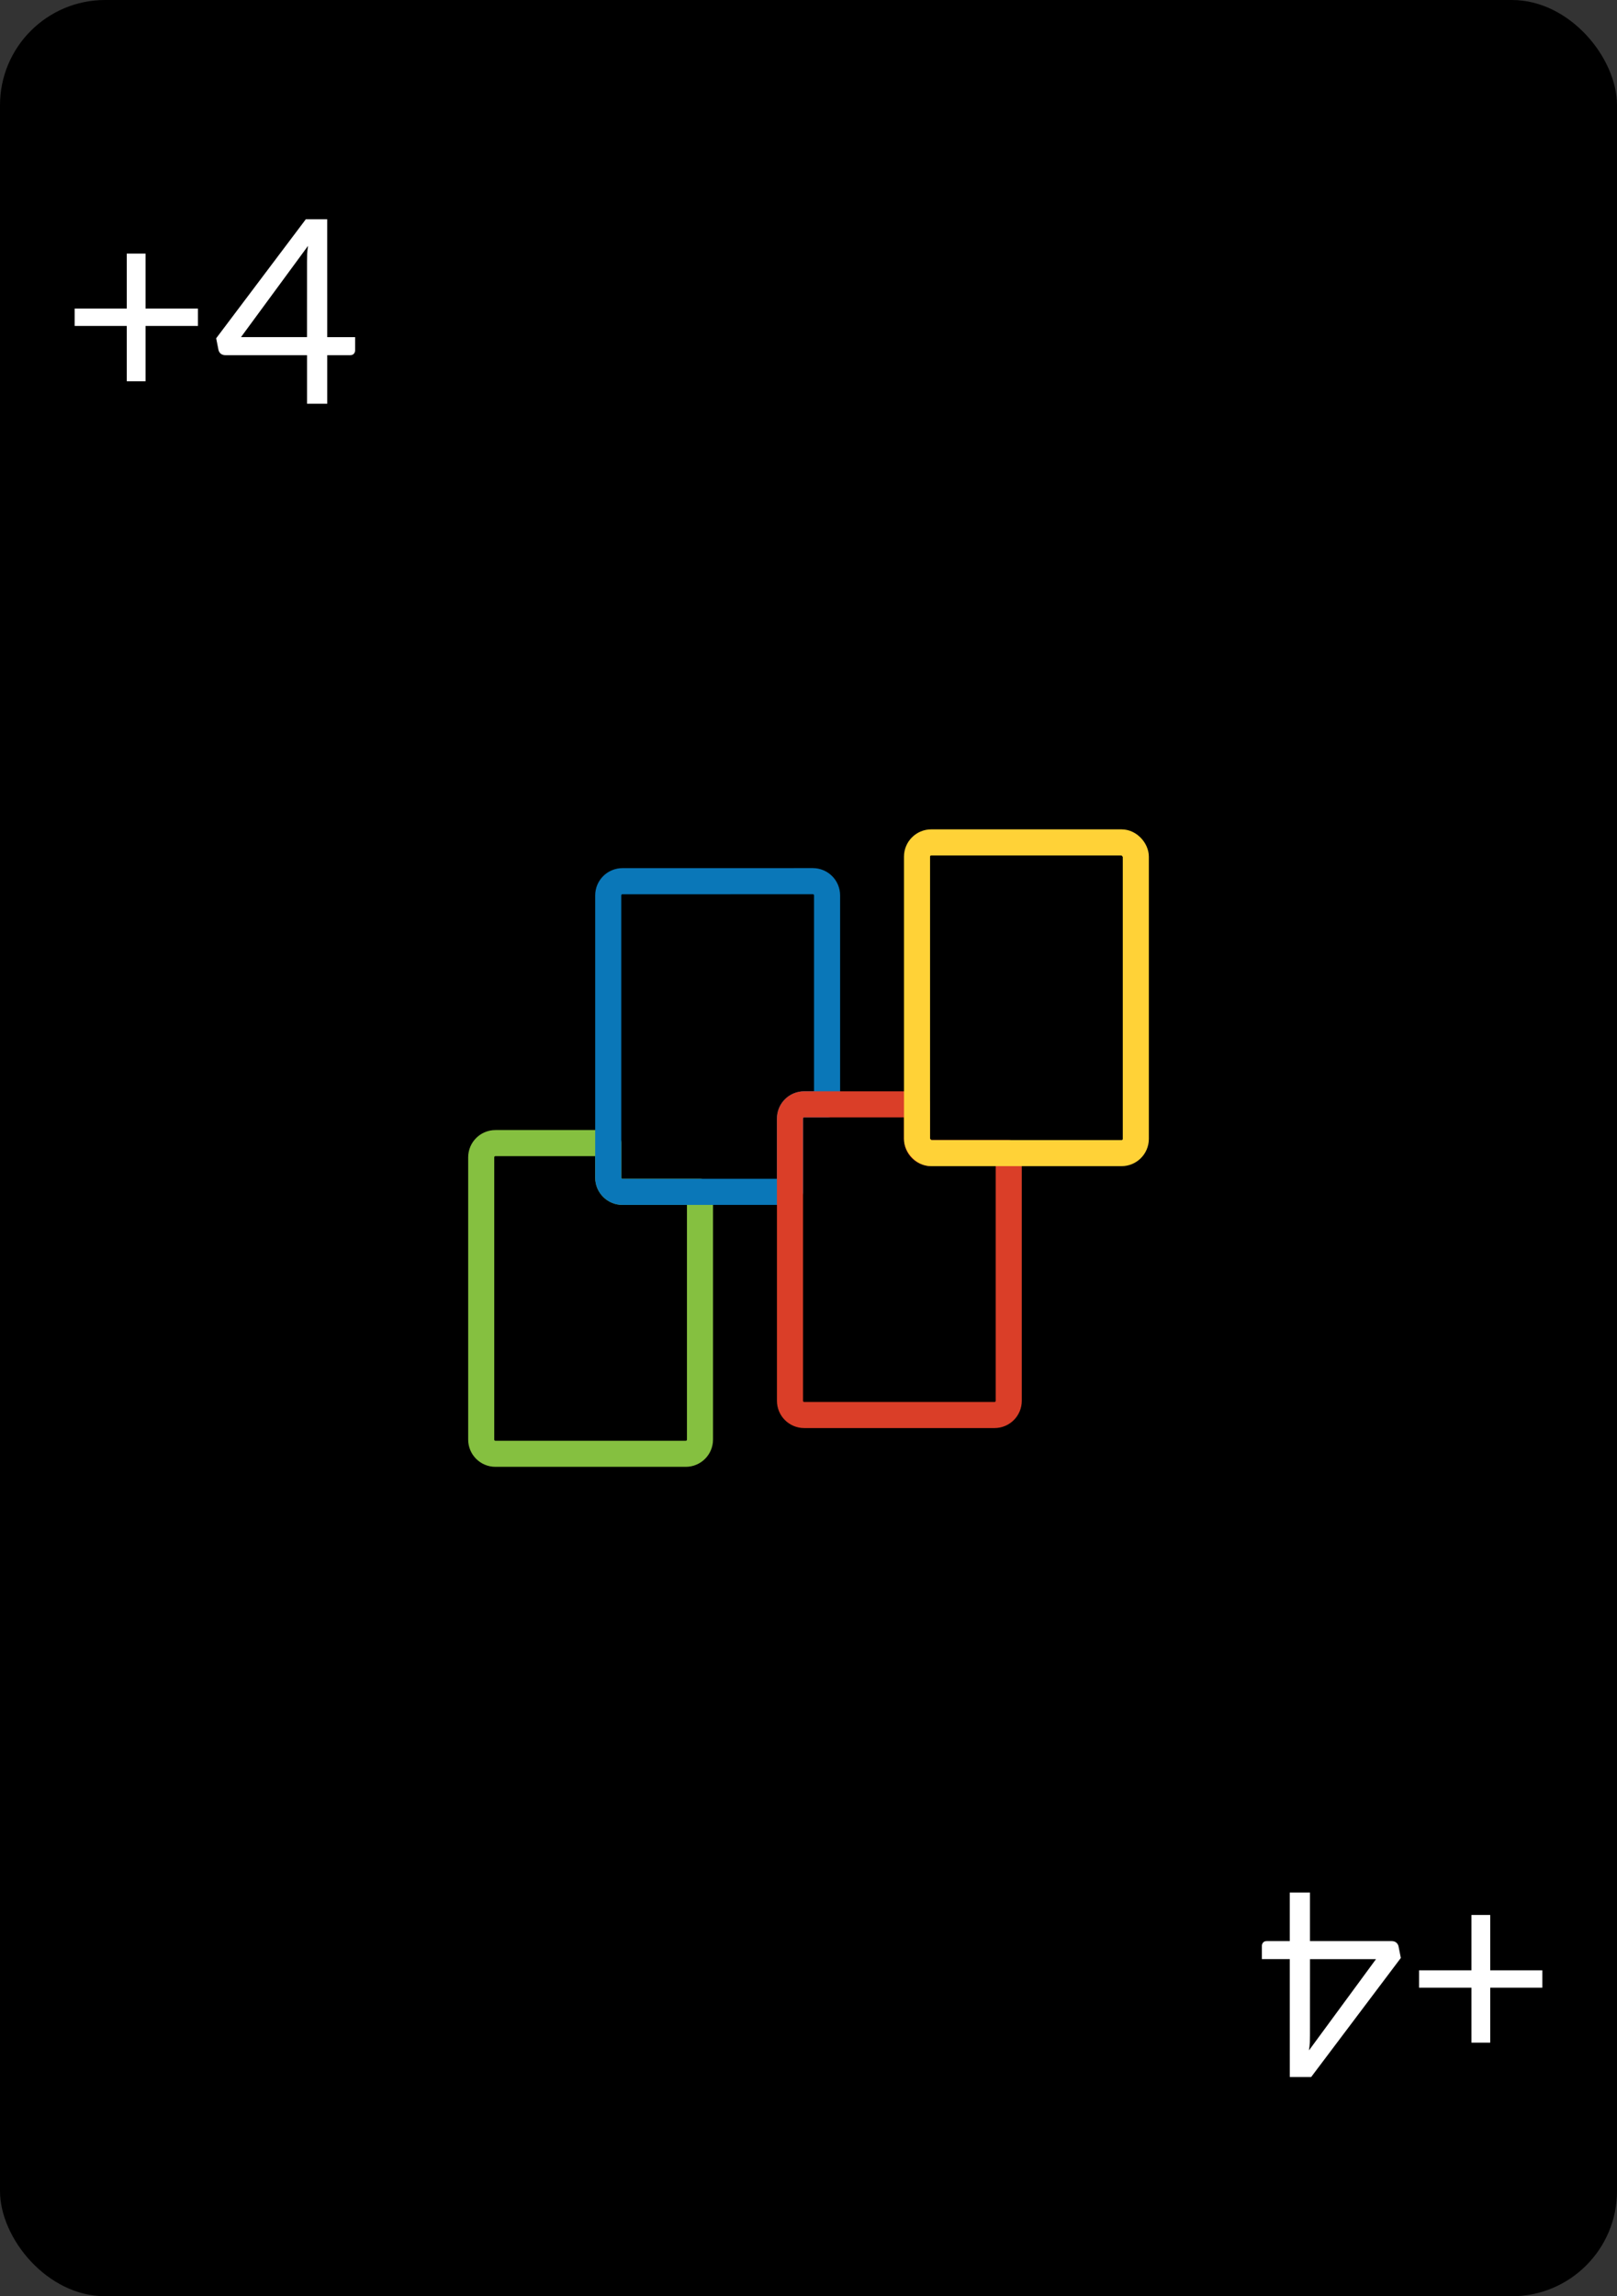 <?xml version="1.0" encoding="UTF-8" standalone="no"?>
<!-- Created with Inkscape (http://www.inkscape.org/) -->

<svg
   width="62"
   height="88"
   viewBox="0 0 62 88"
   version="1.1"
   id="svg5"
   xml:space="preserve"
   xmlns="http://www.w3.org/2000/svg"
   xmlns:svg="http://www.w3.org/2000/svg"><rect x="0" y="0" width="62" height="88" fill="#333333" stroke="none"/><defs
     id="defs2"><rect
       x="-713.942"
       y="53.274"
       width="41.495"
       height="50.939"
       id="rect12516" /><rect
       x="-871.945"
       y="26.289"
       width="75.125"
       height="108.805"
       id="rect12460" /><rect
       x="-713.942"
       y="53.274"
       width="41.495"
       height="50.939"
       id="rect12516-0" /><rect
       x="-871.945"
       y="26.289"
       width="75.125"
       height="108.805"
       id="rect12460-3" /><rect
       x="-713.942"
       y="53.274"
       width="41.495"
       height="50.939"
       id="rect12516-6" /><rect
       x="-713.942"
       y="53.274"
       width="41.495"
       height="50.939"
       id="rect12516-0-8" /><rect
       x="-871.945"
       y="26.289"
       width="75.125"
       height="108.805"
       id="rect12460-0" /><rect
       x="-713.942"
       y="53.274"
       width="41.495"
       height="50.939"
       id="rect12516-5" /><rect
       x="-713.942"
       y="53.274"
       width="41.495"
       height="50.939"
       id="rect12516-0-1" /><rect
       x="-871.945"
       y="26.289"
       width="75.125"
       height="108.805"
       id="rect12460-5" /><rect
       x="-713.942"
       y="53.274"
       width="41.495"
       height="50.939"
       id="rect12516-06" /><rect
       x="-713.942"
       y="53.274"
       width="41.495"
       height="50.939"
       id="rect12516-0-4" /><rect
       x="-871.945"
       y="26.289"
       width="75.125"
       height="108.805"
       id="rect12460-2" /><rect
       x="-713.942"
       y="53.274"
       width="41.495"
       height="50.939"
       id="rect12516-8" /><rect
       x="-713.942"
       y="53.274"
       width="41.495"
       height="50.939"
       id="rect12516-0-47" /><rect
       x="-871.945"
       y="26.289"
       width="75.125"
       height="108.805"
       id="rect12460-6" /><rect
       x="-713.942"
       y="53.274"
       width="41.495"
       height="50.939"
       id="rect12516-2" /><rect
       x="-713.942"
       y="53.274"
       width="41.495"
       height="50.939"
       id="rect12516-0-9" /><rect
       x="-871.945"
       y="26.289"
       width="75.125"
       height="108.805"
       id="rect12460-1" /><rect
       x="-713.942"
       y="53.274"
       width="41.495"
       height="50.939"
       id="rect12516-1" /><rect
       x="-713.942"
       y="53.274"
       width="41.495"
       height="50.939"
       id="rect12516-0-0" /><rect
       x="-871.945"
       y="26.289"
       width="75.125"
       height="108.805"
       id="rect12460-9" /><rect
       x="-713.942"
       y="53.274"
       width="41.495"
       height="50.939"
       id="rect12516-19" /><rect
       x="-713.942"
       y="53.274"
       width="41.495"
       height="50.939"
       id="rect12516-0-6" /><rect
       x="-871.945"
       y="26.289"
       width="75.125"
       height="108.805"
       id="rect12460-56" /><rect
       x="-713.942"
       y="53.274"
       width="41.495"
       height="50.939"
       id="rect12516-64" /><rect
       x="-713.942"
       y="53.274"
       width="41.495"
       height="50.939"
       id="rect12516-0-00" /><rect
       x="-871.945"
       y="26.289"
       width="75.125"
       height="108.805"
       id="rect12460-7" /><rect
       x="-713.942"
       y="53.274"
       width="41.495"
       height="50.939"
       id="rect12516-56" /><rect
       x="-713.942"
       y="53.274"
       width="41.495"
       height="50.939"
       id="rect12516-0-98" /><rect
       x="-871.945"
       y="26.289"
       width="75.125"
       height="108.805"
       id="rect12460-99" /><rect
       x="-713.942"
       y="53.274"
       width="41.495"
       height="50.939"
       id="rect12516-60" /><rect
       x="-713.942"
       y="53.274"
       width="41.495"
       height="50.939"
       id="rect12516-0-2" /><rect
       x="-871.945"
       y="26.289"
       width="75.125"
       height="108.805"
       id="rect12460-15" /><rect
       x="-713.942"
       y="53.274"
       width="41.495"
       height="50.939"
       id="rect12516-9" /><rect
       x="-713.942"
       y="53.274"
       width="41.495"
       height="50.939"
       id="rect12516-0-91" /><rect
       x="-871.945"
       y="26.289"
       width="75.125"
       height="108.805"
       id="rect12460-58" /><rect
       x="-713.942"
       y="53.274"
       width="41.495"
       height="50.939"
       id="rect12516-7" /><rect
       x="-713.942"
       y="53.274"
       width="41.495"
       height="50.939"
       id="rect12516-0-04" /><rect
       x="-871.945"
       y="26.289"
       width="75.125"
       height="108.805"
       id="rect12460-61" /><rect
       x="-713.942"
       y="53.274"
       width="41.495"
       height="50.939"
       id="rect12516-04" /><rect
       x="-713.942"
       y="53.274"
       width="41.495"
       height="50.939"
       id="rect12516-0-22" /><rect
       x="-871.945"
       y="26.289"
       width="75.125"
       height="108.805"
       id="rect12460-29" /><rect
       x="-713.942"
       y="53.274"
       width="41.495"
       height="50.939"
       id="rect12516-02" /><rect
       x="-713.942"
       y="53.274"
       width="41.495"
       height="50.939"
       id="rect12516-0-83" /><rect
       x="-871.945"
       y="26.289"
       width="75.125"
       height="108.805"
       id="rect12460-62" /><rect
       x="-713.942"
       y="53.274"
       width="41.495"
       height="50.939"
       id="rect12516-54" /><rect
       x="-713.942"
       y="53.274"
       width="41.495"
       height="50.939"
       id="rect12516-0-49" /><rect
       x="-871.945"
       y="26.289"
       width="75.125"
       height="108.805"
       id="rect12460-99-7" /><rect
       x="-713.942"
       y="53.274"
       width="41.495"
       height="50.939"
       id="rect12516-60-3" /><rect
       x="-713.942"
       y="53.274"
       width="41.495"
       height="50.939"
       id="rect12516-0-2-2" /><rect
       x="-713.942"
       y="53.274"
       width="41.495"
       height="50.939"
       id="rect12516-60-3-9" /><rect
       x="-713.942"
       y="53.274"
       width="41.495"
       height="50.939"
       id="rect12516-0-2-2-3" /><rect
       x="-713.942"
       y="53.274"
       width="41.495"
       height="50.939"
       id="rect12516-60-3-9-9" /><rect
       x="-713.942"
       y="53.274"
       width="41.495"
       height="50.939"
       id="rect12516-60-3-9-7" /><rect
       x="-713.942"
       y="53.274"
       width="41.495"
       height="50.939"
       id="rect12516-60-3-9-7-4" /><rect
       x="-871.945"
       y="26.289"
       width="75.125"
       height="108.805"
       id="rect12460-3-0" /><rect
       x="-713.942"
       y="53.274"
       width="41.495"
       height="50.939"
       id="rect3813" /><rect
       x="-871.945"
       y="26.289"
       width="75.125"
       height="108.805"
       id="rect12460-3-7" /><rect
       x="-713.942"
       y="53.274"
       width="41.495"
       height="50.939"
       id="rect3813-3" /><rect
       x="-713.942"
       y="53.274"
       width="41.495"
       height="50.939"
       id="rect12516-6-7" /><rect
       x="-871.945"
       y="26.289"
       width="75.125"
       height="108.805"
       id="rect12460-3-4" /><rect
       x="-713.942"
       y="53.274"
       width="41.495"
       height="50.939"
       id="rect12516-60-3-9-7-43" /><rect
       x="-713.942"
       y="53.274"
       width="41.495"
       height="50.939"
       id="rect12516-60-3-9-7-4-1" /></defs><g
     id="layer1"
     transform="translate(2.215,12.291)"><g
       id="g36199"
       transform="translate(-298.095,207.986)"><rect
         style="fill:#000000;fill-opacity:1;stroke:none;stroke-width:10;stroke-linecap:round;stroke-linejoin:round"
         id="rect231-35-5-6-8"
         width="62"
         height="88"
         x="295.88"
         y="-220.277"
         ry="4.032" /><g
         aria-label="+4"
         transform="matrix(0.925,0,0,0.925,958.645,-263.26)"
         id="text12514-1-5-3"
         style="font-size:10.667px;line-height:1.25;white-space:pre;shape-inside:url(#rect12516-60-3-9);display:inline;fill:#ffffff"><path
           d="m -710.469,56.975 v 2.277 h 2.171 v 0.72 h -2.171 v 2.293 h -0.779 v -2.293 h -2.16 v -0.72 h 2.16 v -2.277 z"
           style="font-family:Lato;-inkscape-font-specification:'Lato, Normal'"
           id="path467" /><path
           d="m -702.939,60.436 h 1.157 v 0.544 q 0,0.085 -0.053,0.144 -0.048,0.059 -0.155,0.059 h -0.949 v 2.011 h -0.837 v -2.011 h -3.387 q -0.107,0 -0.187,-0.059 -0.075,-0.064 -0.096,-0.155 l -0.096,-0.485 3.717,-4.933 h 0.885 z m -0.837,-3.152 q 0,-0.139 0.005,-0.299 0.011,-0.16 0.037,-0.331 l -2.779,3.781 h 2.736 z"
           style="font-family:Lato;-inkscape-font-specification:'Lato, Normal'"
           id="path469" /></g><g
         aria-label="+4"
         transform="matrix(-0.925,0,0,-0.925,-304.885,-89.294)"
         id="text12514-1-5-3-4"
         style="font-size:10.667px;line-height:1.25;white-space:pre;shape-inside:url(#rect12516-60-3-9-9);display:inline;fill:#ffffff"><path
           d="m -710.469,56.975 v 2.277 h 2.171 v 0.72 h -2.171 v 2.293 h -0.779 v -2.293 h -2.16 v -0.72 h 2.16 v -2.277 z"
           style="font-family:Lato;-inkscape-font-specification:'Lato, Normal'"
           id="path472" /><path
           d="m -702.939,60.436 h 1.157 v 0.544 q 0,0.085 -0.053,0.144 -0.048,0.059 -0.155,0.059 h -0.949 v 2.011 h -0.837 v -2.011 h -3.387 q -0.107,0 -0.187,-0.059 -0.075,-0.064 -0.096,-0.155 l -0.096,-0.485 3.717,-4.933 h 0.885 z m -0.837,-3.152 q 0,-0.139 0.005,-0.299 0.011,-0.16 0.037,-0.331 l -2.779,3.781 h 2.736 z"
           style="font-family:Lato;-inkscape-font-specification:'Lato, Normal'"
           id="path474" /></g><g
         id="g20472"
         transform="translate(-382.749,149.388)"
         style="stroke-width:1;stroke-dasharray:none"><path
           id="rect231-0-1"
           style="fill:none;stroke:#85c040;stroke-width:1;stroke-linecap:round;stroke-linejoin:round;stroke-dasharray:none;stroke-opacity:1"
           d="m 697.625,-325.857 c -0.302,0 -0.545,0.243 -0.545,0.545 v 10.816 c 0,0.302 0.243,0.545 0.545,0.545 h 7.298 c 0.302,0 0.545,-0.243 0.545,-0.545 v -9.493 h -2.972 c -0.302,0 -0.545,-0.243 -0.545,-0.545 v -1.323 z" /><path
           id="rect231-33-0"
           style="fill:none;stroke:#0a77b8;stroke-width:1;stroke-linecap:round;stroke-linejoin:round;stroke-dasharray:none;stroke-opacity:1"
           d="m 702.497,-335.895 c -0.302,0 -0.547,0.243 -0.547,0.545 v 10.816 c 0,0.302 0.245,0.545 0.547,0.545 h 6.422 v -2.809 c 0,-0.302 0.243,-0.545 0.545,-0.545 h 0.877 v -8.008 c 0,-0.302 -0.245,-0.545 -0.547,-0.545 z" /><path
           id="rect231-0-7"
           style="fill:none;stroke:#da3e28;stroke-width:1;stroke-linecap:round;stroke-linejoin:round;stroke-dasharray:none;stroke-opacity:1"
           d="m 709.464,-327.343 c -0.302,0 -0.545,0.243 -0.545,0.545 v 10.816 c 0,0.302 0.243,0.545 0.545,0.545 h 7.298 c 0.302,0 0.545,-0.243 0.545,-0.545 v -9.493 h -2.972 c -0.302,0 -0.545,-0.243 -0.545,-0.545 v -1.323 z" /><rect
           style="fill:none;stroke:#ffd237;stroke-width:1;stroke-linecap:round;stroke-linejoin:round;stroke-dasharray:none;stroke-opacity:1"
           id="rect231-33-08"
           width="8.389"
           height="11.907"
           x="713.79"
           y="-337.381"
           ry="0.546" /></g></g></g></svg>
